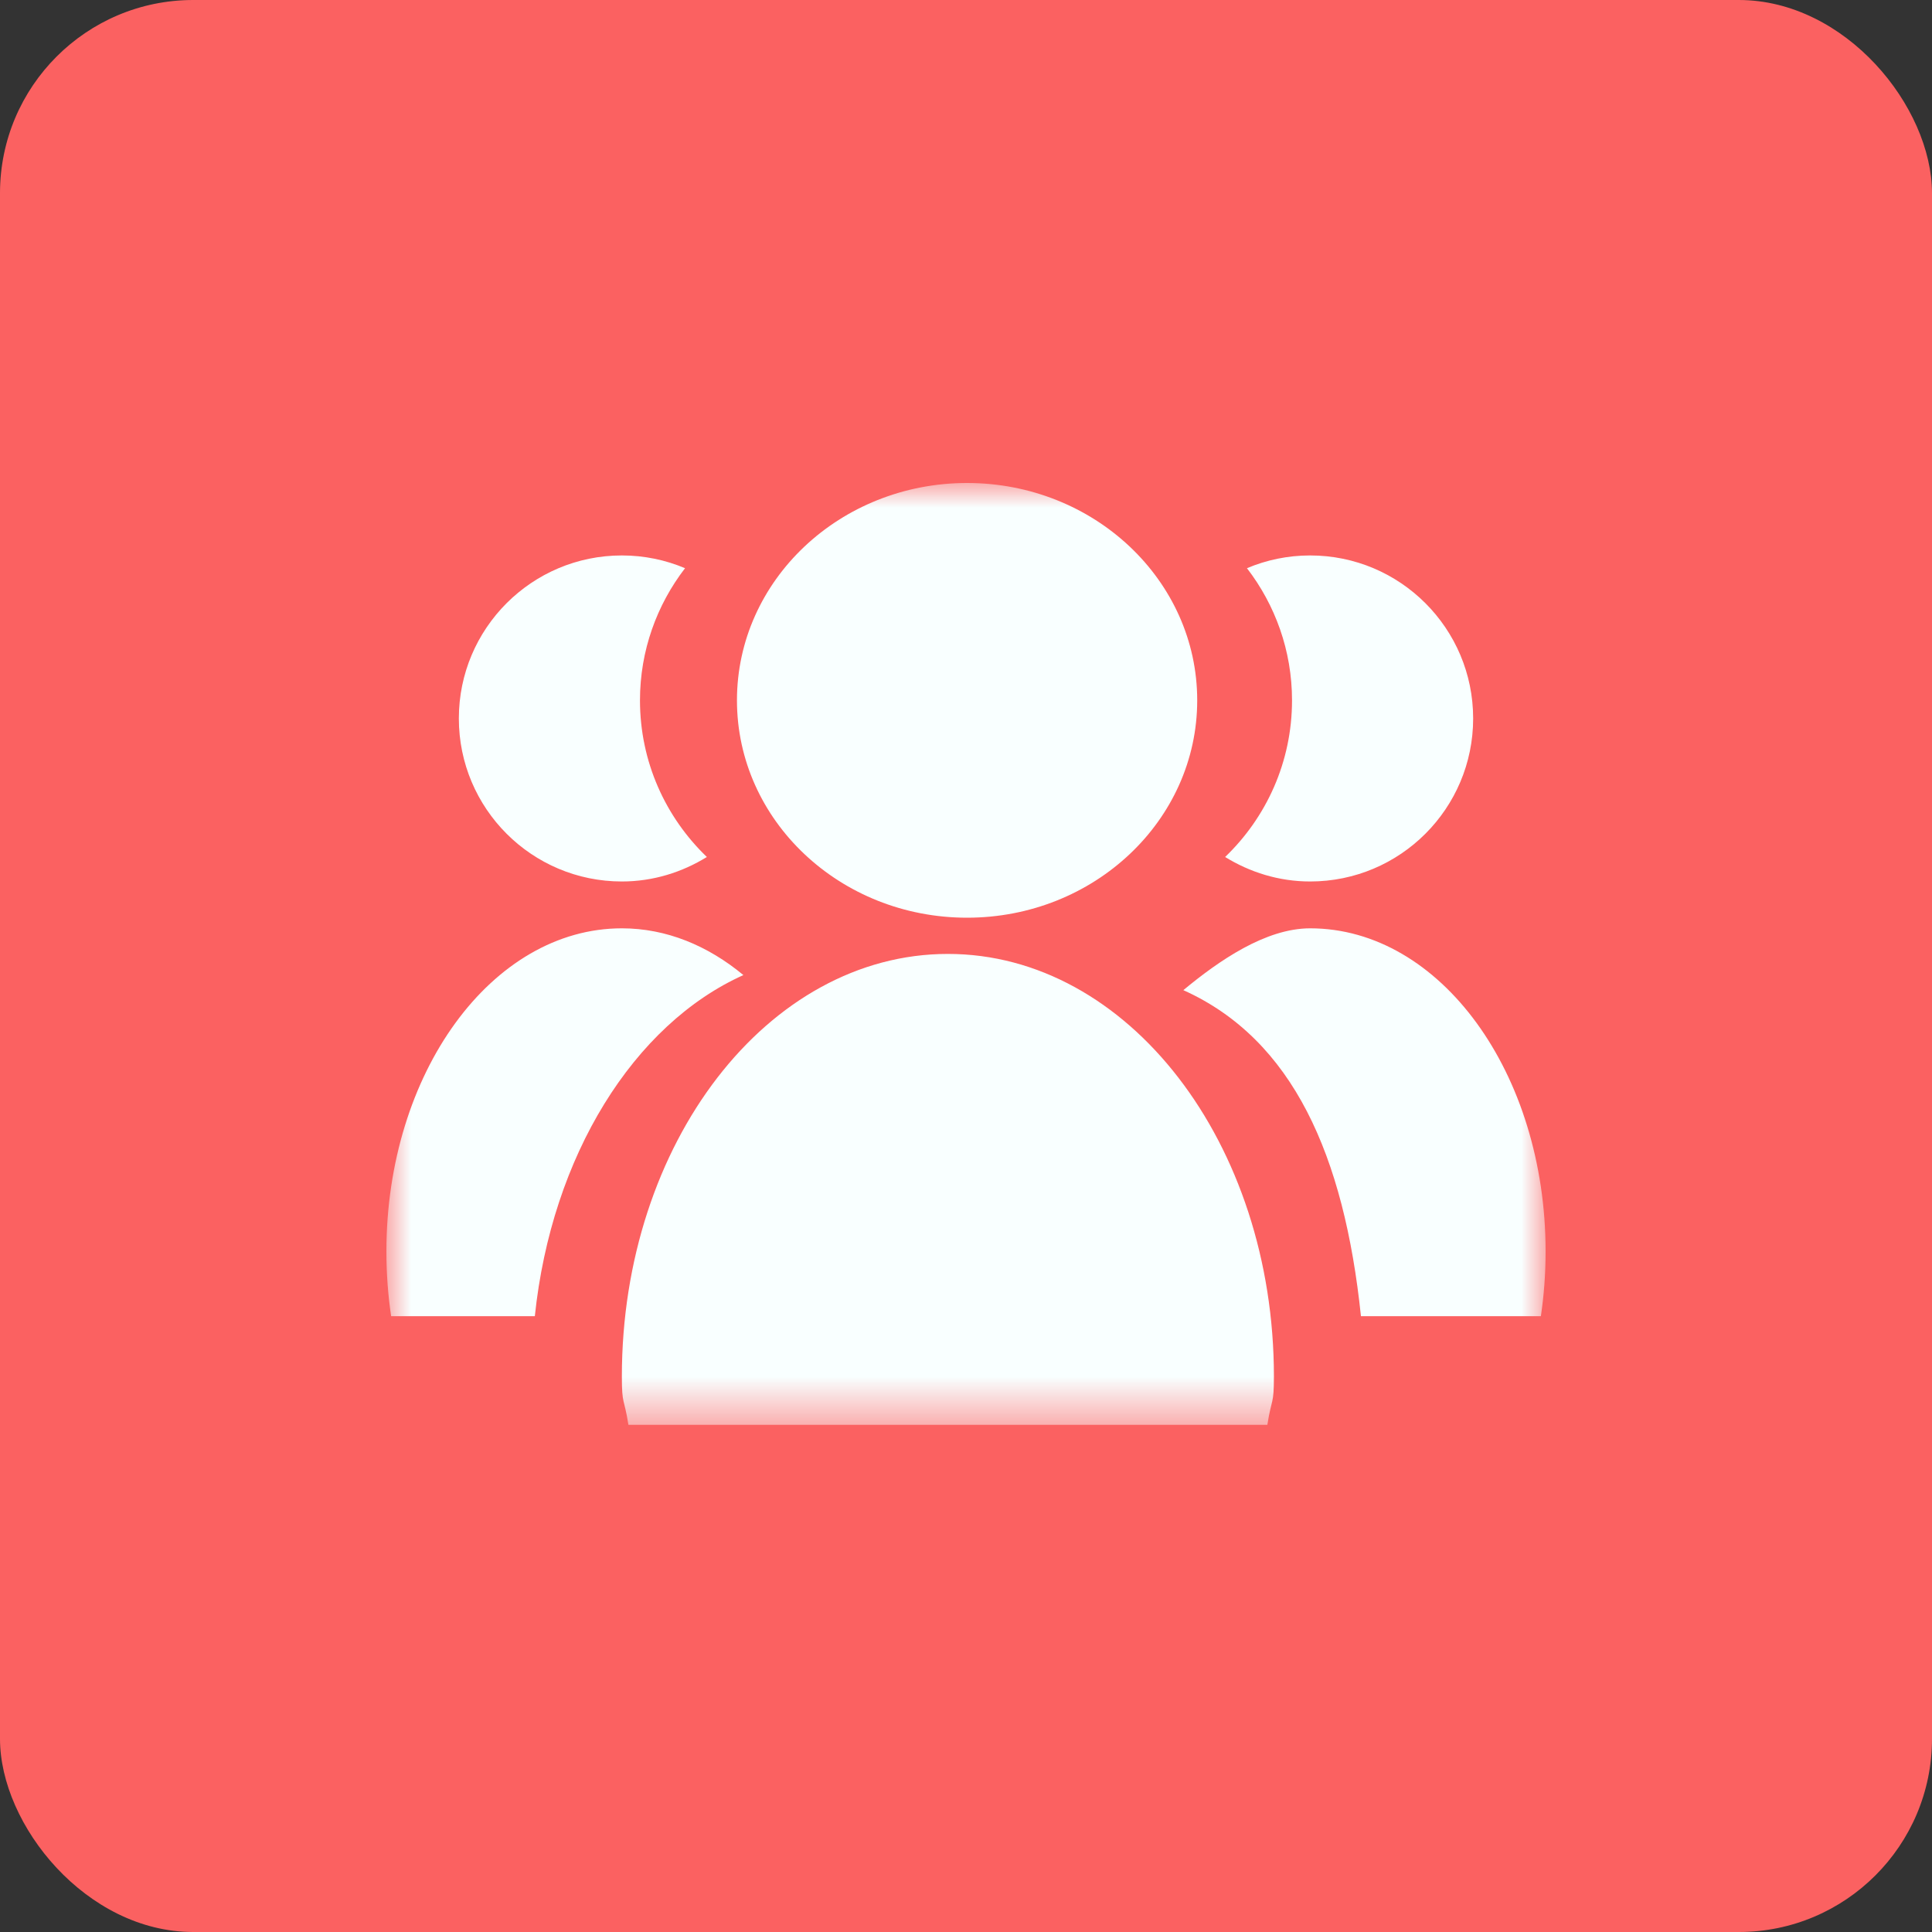 <?xml version="1.0" encoding="UTF-8"?>
<svg width="40px" height="40px" viewBox="0 0 40 40" version="1.1" xmlns="http://www.w3.org/2000/svg" xmlns:xlink="http://www.w3.org/1999/xlink">
    <rect x="0" y="0" width="40" height="40" fill="#333333" stroke="none"/>
    <!-- Generator: Sketch 47.1 (45422) - http://www.bohemiancoding.com/sketch -->
    <title>元素/icon/社群/icon_community</title>
    <desc>Created with Sketch.</desc>
    <defs>
        <polygon id="path-1" points="0 9.75 0 0 24 0 24 9.75 24 19.5 0 19.5 0 9.75"></polygon>
    </defs>
    <g id="Symbols" stroke="none" stroke-width="1" fill="none" fill-rule="evenodd">
        <g id="元素/icon/社群/icon_community">
            <rect id="Rectangle" fill="#FB6161" x="0" y="0" width="40" height="40" rx="4"></rect>
            <g id="Page-1" transform="translate(8, 10)">
                <mask id="mask-2" fill="white">
                    <use xlink:href="#path-1"></use>
                </mask>
                <g id="Clip-2"></g>
                <path d="M19.125,9.22 C18.203,9.22 17.235,9.89 16.5,10.5 C18.769,11.52 19.83,13.927 20.177,17.25 L23.902,17.25 C23.966,16.817 24,16.37 24,15.912 C24,12.217 21.817,9.22 19.125,9.22 M19.125,8.25 C20.989,8.25 22.5,6.739 22.5,4.875 C22.5,3.011 20.989,1.5 19.125,1.5 C18.661,1.5 18.219,1.594 17.817,1.764 C18.4,2.522 18.75,3.469 18.75,4.5 C18.75,5.775 18.218,6.924 17.365,7.743 C17.878,8.059 18.478,8.25 19.125,8.25 M7.391,10.188 C6.655,9.578 5.797,9.22 4.875,9.22 C2.183,9.22 0,12.217 0,15.912 C0,16.37 0.034,16.817 0.098,17.25 L3.073,17.25 C3.42,13.927 5.122,11.208 7.391,10.188 M4.875,8.25 C5.522,8.25 6.122,8.059 6.635,7.743 C5.782,6.924 5.25,5.775 5.25,4.5 C5.25,3.469 5.6,2.522 6.183,1.764 C5.781,1.594 5.339,1.5 4.875,1.5 C3.011,1.5 1.5,3.011 1.5,4.875 C1.5,6.739 3.011,8.25 4.875,8.25 M11.625,9.75 C7.897,9.75 4.875,13.667 4.875,18.5 C4.875,19.099 4.922,18.934 5.011,19.5 L18.239,19.5 C18.328,18.934 18.375,19.099 18.375,18.5 C18.375,13.667 15.353,9.75 11.625,9.75 M12.022,9 C14.653,9 16.787,6.985 16.787,4.5 C16.787,2.015 14.653,-7.5e-05 12.022,-7.5e-05 C9.391,-7.5e-05 7.258,2.015 7.258,4.5 C7.258,6.985 9.391,9 12.022,9" id="Fill-1" fill="#F9FFFF" mask="url(#mask-2)"></path>
            </g>
        </g>
    </g>
</svg>